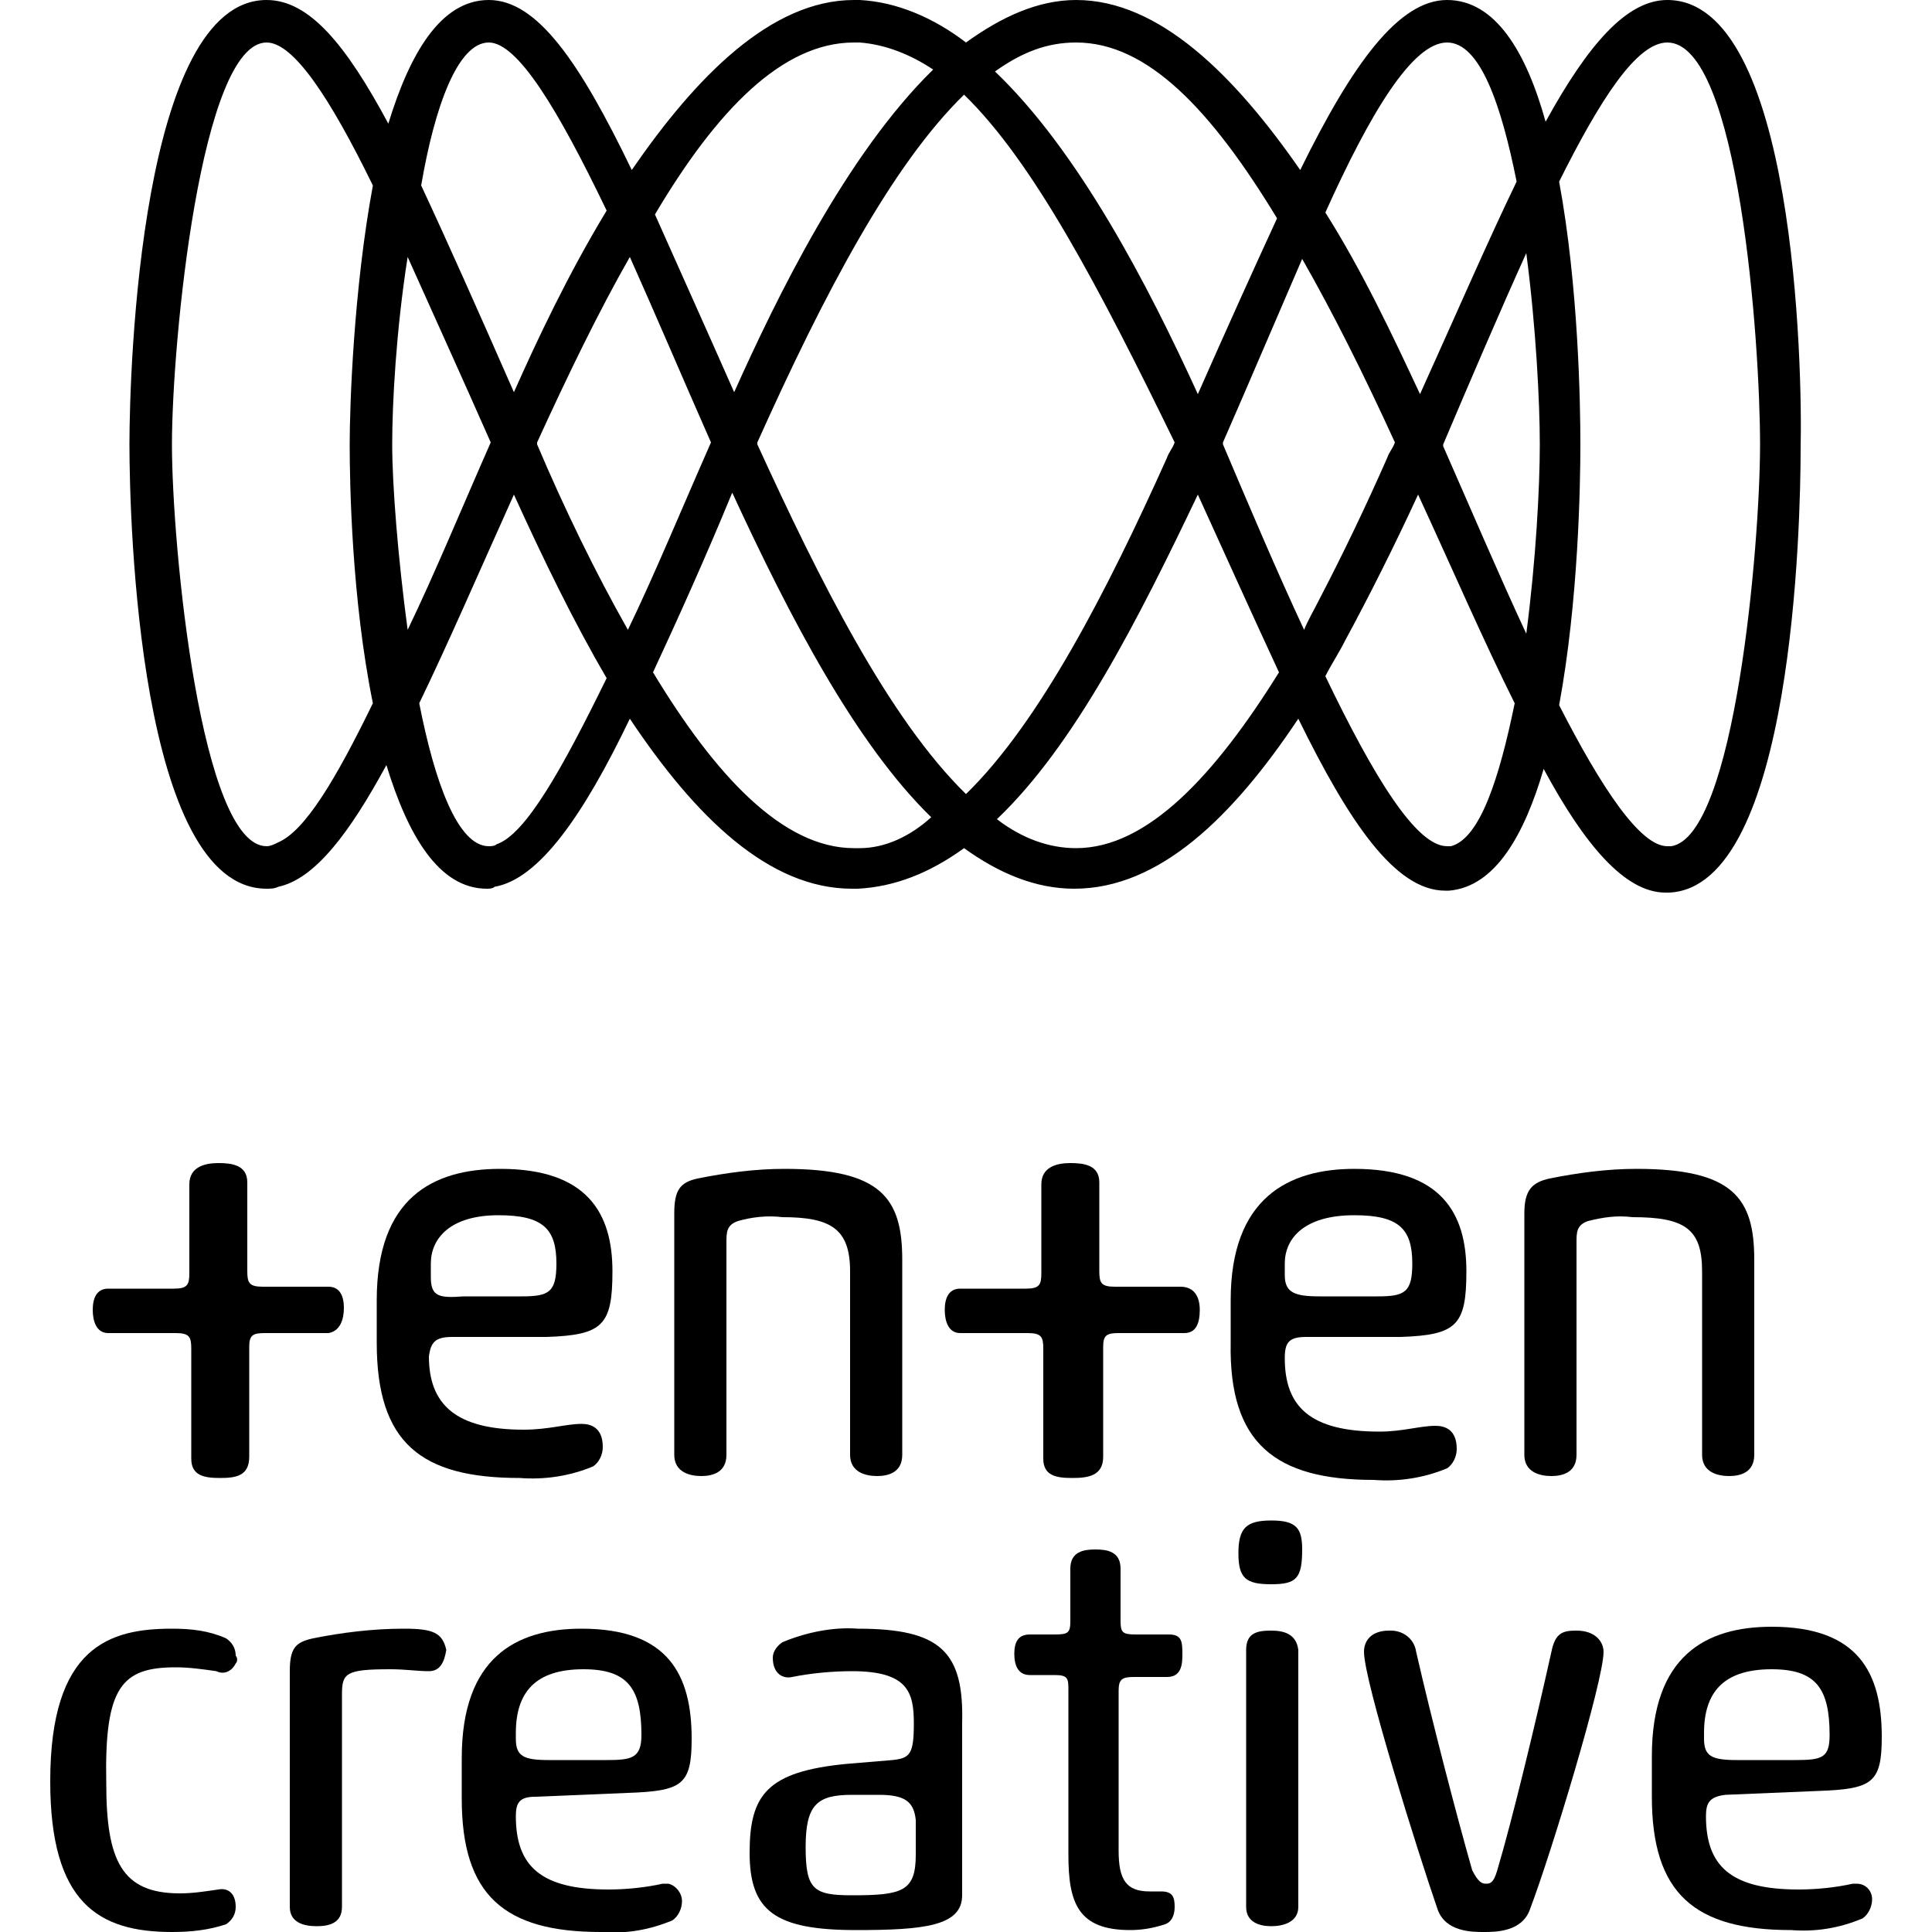 <?xml version="1.0" encoding="utf-8"?>
<!-- Generator: Adobe Illustrator 21.0.0, SVG Export Plug-In . SVG Version: 6.00 Build 0)  -->
<svg version="1.1" id="Layer_1" xmlns="http://www.w3.org/2000/svg" xmlns:xlink="http://www.w3.org/1999/xlink" x="0px" y="0px"
	 viewBox="0 0 100 100" style="enable-background:new 0 0 100 100;" xml:space="preserve">
<title>icon</title>
<g>
	<path d="M9.1,86.3c0.7,0,1.4,0.1,2.1,0.2c0.4,0.2,0.8,0,1-0.4c0.1-0.1,0.1-0.3,0-0.4c0-0.4-0.2-0.7-0.5-0.9
		c-0.9-0.4-1.8-0.5-2.8-0.5c-3.2,0-6.3,0.9-6.3,7.9c0,6.3,2.5,7.8,6.3,7.8c1,0,1.9-0.1,2.8-0.4c0.3-0.2,0.5-0.5,0.5-0.9
		c0-0.7-0.4-1-0.9-0.9c-0.7,0.1-1.3,0.2-2,0.2c-3,0-3.8-1.7-3.8-5.7C5.4,87.3,6.3,86.3,9.1,86.3z"/>
	<path d="M20.9,84.3c-1.6,0-3.2,0.2-4.7,0.5C15.3,85,15,85.3,15,86.5v12.2c0,0.8,0.7,1,1.4,1s1.3-0.2,1.3-1v-11
		c0-1.1,0.2-1.3,2.5-1.3c0.8,0,1.4,0.1,2,0.1s0.8-0.5,0.9-1.1C22.9,84.5,22.4,84.3,20.9,84.3z"/>
	<path d="M27.7,93l4.8-0.2c2.8-0.1,3.3-0.4,3.3-2.8c0-3.3-1.2-5.7-5.7-5.7c-3.4,0-6.2,1.5-6.2,6.7v2.1c0,5,2.2,6.9,7.2,6.9
		c1.3,0.1,2.5-0.1,3.7-0.6c0.3-0.2,0.5-0.6,0.5-1s-0.3-0.8-0.7-0.9c-0.1,0-0.2,0-0.3,0c-0.9,0.2-1.9,0.3-2.8,0.3
		c-3.5,0-4.8-1.2-4.8-3.8C26.7,93.3,26.9,93,27.7,93z M26.7,89.7c0-2.1,1-3.3,3.5-3.3c2.3,0,3,1,3,3.4c0,1.2-0.5,1.3-1.8,1.3h-3
		c-1.3,0-1.7-0.2-1.7-1.1V89.7z"/>
	<path d="M44.4,84.3c-1.3-0.1-2.7,0.2-3.9,0.7c-0.3,0.2-0.5,0.5-0.5,0.8c0,0.9,0.6,1.1,1,1c1-0.2,2.1-0.3,3.1-0.3
		c2.9,0,3.2,1.1,3.2,2.7s-0.2,1.8-1.1,1.9l-2.4,0.2c-4.1,0.4-5,1.6-5,4.6s1.3,4,5.5,4c3.5,0,5.5-0.2,5.5-1.8v-8.9
		C49.9,85.5,48.7,84.3,44.4,84.3z M47.4,94.2V96c0,1.9-0.7,2.1-3.3,2.1c-2,0-2.4-0.3-2.4-2.5s0.6-2.7,2.4-2.7h1.4
		C46.9,92.9,47.3,93.3,47.4,94.2L47.4,94.2z"/>
	<path d="M60.5,84.6h-1.7c-0.7,0-0.8-0.1-0.8-0.7v-2.7c0-0.9-0.7-1-1.3-1s-1.3,0.1-1.3,1v2.7c0,0.6-0.1,0.7-0.8,0.7h-1.3
		c-0.6,0-0.8,0.4-0.8,1s0.2,1.1,0.8,1.1h1.3c0.7,0,0.7,0.2,0.7,0.8V96c0,2.5,0.5,3.9,3.2,3.9c0.6,0,1.2-0.1,1.8-0.3
		c0.3-0.1,0.5-0.4,0.5-0.9s-0.1-0.8-0.7-0.8h-0.6c-1.2,0-1.6-0.6-1.6-2.1l0,0v-8.3c0-0.6,0.2-0.7,0.8-0.7h1.7c0.6,0,0.8-0.4,0.8-1.1
		S61.2,84.6,60.5,84.6z"/>
	<path d="M65.8,78.7c-1.3,0-1.7,0.4-1.7,1.7s0.4,1.6,1.7,1.6s1.6-0.3,1.6-1.8C67.4,79.1,67.1,78.7,65.8,78.7z"/>
	<path d="M65.8,84.4c-0.7,0-1.3,0.1-1.3,1v13.3c0,0.8,0.7,1,1.3,1s1.4-0.2,1.4-1V85.4C67.1,84.6,66.5,84.4,65.8,84.4z"/>
	<path d="M81.6,84.4c-0.7,0-1.1,0.1-1.3,1.1c-0.8,3.6-2,8.6-2.8,11.3c-0.2,0.7-0.4,0.7-0.6,0.7s-0.4-0.1-0.7-0.7
		c-0.8-2.8-2.1-7.8-2.9-11.3c-0.1-0.7-0.7-1.1-1.3-1.1c0,0,0,0-0.1,0c-0.9,0-1.3,0.5-1.3,1.1c0,1.5,2.8,10.4,3.8,13.3
		c0.4,1.2,1.8,1.2,2.4,1.2s2,0,2.4-1.2C80.3,95.9,83,87,83,85.5C83,85,82.6,84.4,81.6,84.4z"/>
	<path d="M95.9,97.5c-0.9,0.2-1.9,0.3-2.8,0.3c-3.5,0-4.8-1.2-4.8-3.8c0-0.7,0.2-1,1-1.1l4.8-0.2c2.8-0.1,3.3-0.4,3.3-2.8
		c0-3.3-1.2-5.7-5.7-5.7c-3.4,0-6.2,1.5-6.2,6.7V93c0,5,2.2,6.9,7.2,6.9c1.3,0.1,2.5-0.1,3.7-0.6c0.3-0.2,0.5-0.6,0.5-1
		s-0.3-0.8-0.8-0.8C96,97.5,95.9,97.5,95.9,97.5z M88.2,89.7c0-2.1,1-3.3,3.5-3.3c2.3,0,3,1,3,3.4c0,1.2-0.4,1.3-1.8,1.3h-3
		c-1.3,0-1.7-0.2-1.7-1.1V89.7z"/>
</g>
<g>
	<path d="M17.8,67.7c0-0.6-0.2-1.1-0.8-1.1h-3.4c-0.7,0-0.8-0.2-0.8-0.8v-4.6c0-0.9-0.8-1-1.5-1s-1.5,0.2-1.5,1.1v4.6
		c0,0.6-0.1,0.8-0.8,0.8H5.6c-0.6,0-0.8,0.5-0.8,1.1S5,69,5.6,69h3.5c0.7,0,0.8,0.2,0.8,0.8v5.7c0,0.9,0.7,1,1.5,1s1.5-0.1,1.5-1.1
		v-5.7c0-0.6,0.2-0.7,0.8-0.7H17C17.6,68.9,17.8,68.3,17.8,67.7z"/>
	<path d="M44,65.8v9.5c0,0.9,0.8,1.1,1.4,1.1s1.3-0.2,1.3-1.1V65.2c0-3.2-1.1-4.7-6.1-4.7c-1.5,0-3,0.2-4.5,0.5
		c-0.9,0.2-1.2,0.6-1.2,1.8v12.5c0,0.9,0.8,1.1,1.4,1.1s1.3-0.2,1.3-1.1v-11c0-0.5,0-0.9,0.6-1.1c0.7-0.2,1.5-0.3,2.3-0.2
		C43,63,44,63.6,44,65.8z"/>
	<path d="M23.4,69.2h4.9c2.9-0.1,3.4-0.6,3.4-3.4c0-3-1.3-5.3-5.8-5.3c-3.5,0-6.4,1.5-6.4,6.8v2.2c0,5.2,2.3,7,7.4,7
		c1.3,0.1,2.6-0.1,3.8-0.6c0.3-0.2,0.5-0.6,0.5-1c0-1-0.6-1.2-1.1-1.2c-0.8,0-1.7,0.3-3,0.3c-3.5,0-4.9-1.3-4.9-3.8
		C22.3,69.5,22.5,69.2,23.4,69.2z M22.3,66.1v-0.7c0-1.3,1-2.5,3.5-2.5c2.3,0,3,0.7,3,2.5c0,1.5-0.4,1.7-1.8,1.7h-3
		C22.7,67.2,22.3,67.1,22.3,66.1z"/>
	<path d="M61.1,66.6h-3.4c-0.7,0-0.8-0.2-0.8-0.8v-4.6c0-0.9-0.8-1-1.5-1s-1.5,0.2-1.5,1.1v4.6c0,0.6-0.1,0.8-0.8,0.8h-3.4
		c-0.6,0-0.8,0.5-0.8,1.1s0.2,1.2,0.8,1.2h3.5c0.7,0,0.8,0.2,0.8,0.8v5.7c0,0.9,0.7,1,1.5,1s1.6-0.1,1.6-1.1v-5.7
		c0-0.6,0.2-0.7,0.8-0.7h3.4c0.6,0,0.8-0.5,0.8-1.2S61.8,66.6,61.1,66.6z"/>
	<path d="M88.1,65.8v9.5c0,0.9,0.8,1.1,1.4,1.1s1.3-0.2,1.3-1.1V65.2c0-3.2-1.1-4.7-6.1-4.7c-1.5,0-3,0.2-4.5,0.5
		c-0.9,0.2-1.3,0.6-1.3,1.8v12.5c0,0.9,0.8,1.1,1.4,1.1s1.3-0.2,1.3-1.1v-11c0-0.5,0-0.9,0.6-1.1c0.8-0.2,1.5-0.3,2.3-0.2
		C87.2,63,88.1,63.6,88.1,65.8z"/>
	<path d="M71.1,76.6c1.3,0.1,2.6-0.1,3.8-0.6c0.3-0.2,0.5-0.6,0.5-1c0-1-0.6-1.2-1.1-1.2c-0.8,0-1.7,0.3-2.9,0.3
		c-3.6,0-4.9-1.3-4.9-3.8c0-0.8,0.2-1.1,1.1-1.1h4.9c2.9-0.1,3.4-0.6,3.4-3.4c0-3-1.3-5.3-5.8-5.3c-3.4,0-6.4,1.5-6.4,6.8v2.2
		C63.6,74.7,66,76.6,71.1,76.6z M66.5,65.4c0-1.3,1-2.5,3.6-2.5c2.3,0,3,0.7,3,2.5c0,1.5-0.4,1.7-1.8,1.7h-3c-1.3,0-1.8-0.2-1.8-1.1
		C66.5,66,66.5,65.4,66.5,65.4z"/>
</g>
<path d="M86.3,0c-2.1,0-4.1,2.3-6.3,6.3C79,2.7,77.4,0,74.9,0c-2.5,0-4.9,3.3-7.6,8.8C63.9,3.9,60,0,55.7,0c0,0,0,0,0,0
	c-2,0-3.9,0.9-5.7,2.2c-1.7-1.3-3.6-2.1-5.5-2.2c-0.1,0-0.2,0-0.3,0C39.9,0,36,4,32.7,8.8C30,3.2,27.8,0,25.3,0
	c-2.5,0-4.1,2.8-5.2,6.4C17.9,2.3,16,0,13.8,0C7.3,0,6.7,19,6.7,23c0,4,0.5,23,7.1,23c0.2,0,0.4,0,0.6-0.1c1.9-0.4,3.7-2.8,5.6-6.3
	c1.1,3.6,2.7,6.4,5.2,6.4c0.1,0,0.3,0,0.4-0.1c2.3-0.4,4.6-3.7,7-8.7c3.4,5.1,7.2,8.8,11.5,8.8c0.1,0,0.2,0,0.3,0
	c1.9-0.1,3.7-0.8,5.5-2.1c1.8,1.3,3.7,2.1,5.7,2.1c0,0,0,0,0,0c4.4,0,8.2-3.7,11.6-8.8c2.6,5.3,5,8.9,7.6,8.9c0.1,0,0.2,0,0.2,0
	c2.4-0.2,3.9-2.9,4.9-6.3c2.1,3.9,4.2,6.4,6.3,6.4c0.1,0,0.1,0,0.2,0c6.4-0.3,6.8-19.1,6.8-23C93.3,19,92.9,0,86.3,0z M74.9,2.2
	c1.7,0,2.8,3.2,3.6,7.2c-1.5,3.1-3.1,6.8-5,11c-1.4-3-3-6.4-4.9-9.4C70.9,5.9,73.1,2.2,74.9,2.2z M79.7,23c0,2.2-0.2,6-0.7,9.8
	c-1.4-3-2.8-6.3-4.3-9.7l0-0.1c1.4-3.3,2.9-6.8,4.3-9.9C79.5,16.9,79.7,20.8,79.7,23z M67.5,32.6c-1.4-3-2.8-6.3-4.2-9.6l0-0.1
	c1.4-3.2,2.8-6.5,4.1-9.5c1.6,2.8,3.2,6,4.8,9.5c-0.1,0.3-0.3,0.5-0.4,0.8c-1.1,2.5-2.3,5-3.5,7.3C68,31.6,67.7,32.1,67.5,32.6z
	 M50,41.1C46,37.2,42.4,30,39.2,23c0,0,0,0,0-0.1c3.5-7.8,7-14.4,10.7-18c3.6,3.5,7,10,10.9,18c-0.1,0.3-0.3,0.5-0.4,0.8
	C57.3,30.6,53.8,37.4,50,41.1z M20.3,23c0-2.1,0.2-5.9,0.8-9.7c1.3,2.9,2.8,6.2,4.3,9.6c-1.5,3.4-2.9,6.8-4.3,9.7
	C20.6,28.9,20.3,25.1,20.3,23z M55.7,2.2C55.7,2.2,55.7,2.2,55.7,2.2c3.7,0,7,3.5,10.4,9.1c-1.2,2.6-2.6,5.7-4.1,9.1
	c-2.6-5.7-6.2-12.6-10.5-16.7C52.9,2.7,54.2,2.2,55.7,2.2z M44.2,2.2c0.1,0,0.2,0,0.3,0c1.3,0.1,2.6,0.6,3.8,1.4
	C43.8,8,40.2,15.4,38,20.3c-1.5-3.4-2.9-6.5-4.1-9.2C37.1,5.7,40.5,2.2,44.2,2.2z M36.8,22.9c-1.5,3.4-2.9,6.8-4.3,9.7
	c-1.7-3-3.3-6.3-4.7-9.6c0,0,0,0,0-0.1c1.6-3.5,3.2-6.8,4.8-9.6C33.9,16.2,35.3,19.5,36.8,22.9z M25.3,2.2c1.5,0,3.6,3.5,6.1,8.7
	c-2,3.3-3.6,6.7-4.8,9.4c-1.8-4.1-3.4-7.7-4.8-10.7C22.5,5.5,23.7,2.2,25.3,2.2z M14.4,43.6c-0.2,0.1-0.4,0.2-0.6,0.2
	c-3.4,0-4.9-15.5-4.9-20.8c0-5.3,1.5-20.8,4.9-20.8c1.4,0,3.3,2.9,5.5,7.4C18.3,15,18.1,21,18.1,23c0,2,0.1,8,1.2,13.4
	C17.4,40.3,15.8,43,14.4,43.6z M25.7,43.7c-0.1,0.1-0.3,0.1-0.4,0.1c-1.6,0-2.8-3.3-3.6-7.4c1.5-3.1,3.1-6.8,4.9-10.8
	c1.5,3.3,3.1,6.6,4.8,9.5C29.1,39.8,27.2,43.2,25.7,43.7z M44.5,43.9c-0.1,0-0.2,0-0.3,0c-3.7,0-7.2-3.8-10.4-9.1
	c1.3-2.8,2.7-5.9,4.1-9.3c3,6.5,6.4,13,10.3,16.8C47.1,43.3,45.8,43.9,44.5,43.9z M55.7,43.9C55.7,43.9,55.7,43.9,55.7,43.9
	c-1.4,0-2.8-0.5-4.1-1.5c4-3.8,7.3-10.3,10.4-16.8c1.5,3.3,2.9,6.4,4.2,9.2C62.9,40.1,59.4,43.9,55.7,43.9z M75.1,43.8
	c-0.1,0-0.2,0-0.2,0c-1.6,0-3.8-3.6-6.3-8.8c0.3-0.6,0.7-1.2,1-1.8c1.3-2.4,2.6-5,3.8-7.6c1.8,3.9,3.4,7.6,5,10.8
	C77.6,40.3,76.6,43.4,75.1,43.8z M86.5,43.8c-0.1,0-0.1,0-0.2,0c-1.4,0-3.4-3-5.6-7.3c1-5.4,1.1-11.4,1.1-13.5
	c0-2.1-0.1-8.2-1.1-13.6c2.1-4.2,4-7.2,5.6-7.2c3.7,0,4.8,15.5,4.8,20.8C91.1,28.2,89.8,43.3,86.5,43.8z"/>
</svg>
